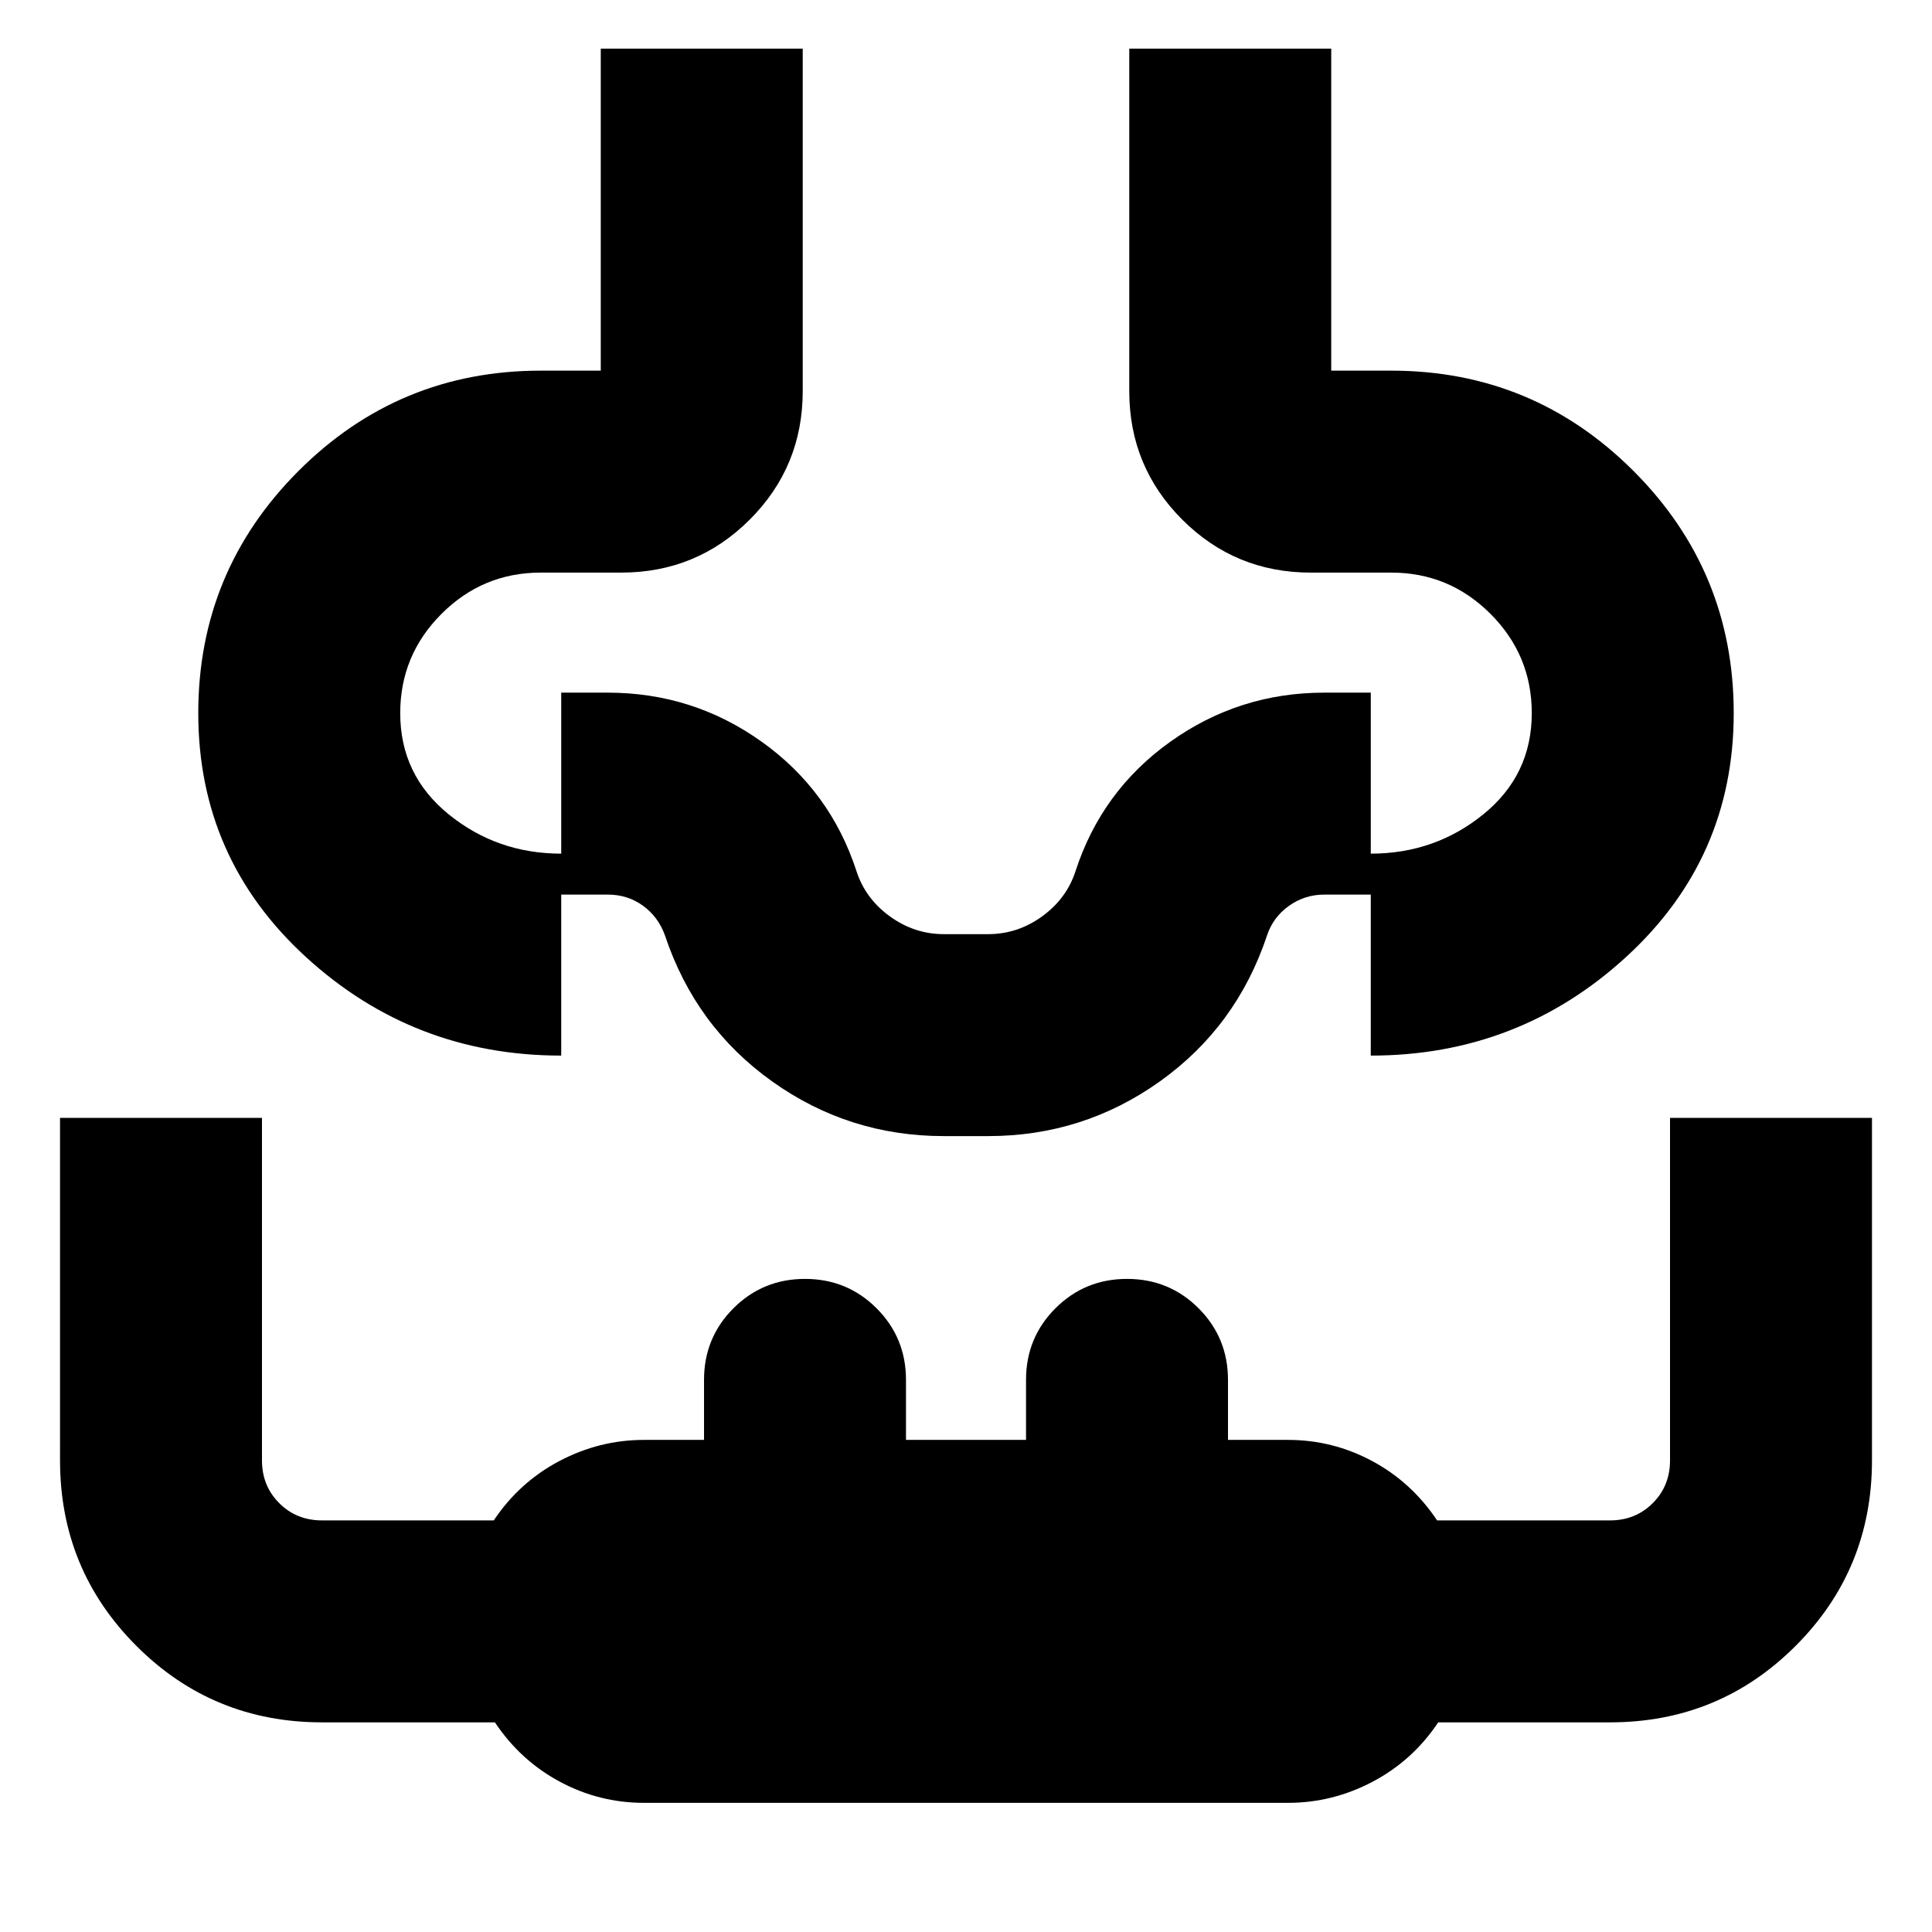 <svg xmlns="http://www.w3.org/2000/svg" height="24" viewBox="0 96 960 960" width="24"><path d="M29.826 651.478h100.348v170.174q0 12.676 8.575 21.251 8.575 8.575 21.251 8.575h85.348q12.695-19 32.608-29.5 19.914-10.5 42.044-10.5h29.826v-29.826q0-20.956 14.608-35.565 14.609-14.609 35.566-14.609t35.566 14.609q14.608 14.609 14.608 35.565v29.826h59.652v-29.826q0-20.956 14.608-35.565 14.609-14.609 35.566-14.609t35.566 14.609q14.608 14.609 14.608 35.565v29.826H640q22.228 0 41.81 10.5 19.581 10.5 32.277 29.5H800q12.676 0 21.251-8.575 8.575-8.575 8.575-21.251V651.478h100.348v170.174q0 54.24-37.967 92.207-37.968 37.968-92.207 37.968h-85.348q-12.695 19-32.608 29.5-19.914 10.5-42.044 10.5H320q-22.228 0-41.81-10.5-19.581-10.5-32.277-29.5H160q-54.239 0-92.207-37.968-37.967-37.967-37.967-92.207V651.478ZM298.52 120.173H398.87v170.175q0 37.522-26.327 63.848-26.326 26.326-63.848 26.326h-40q-28.803 0-49.314 20.511t-20.511 49.315q0 30.739 24.065 50.282Q247 520.173 278.87 520.173v100.349q-73.349 0-126.849-48.978-53.5-48.979-53.5-121.196 0-70.522 49.826-120.349 49.826-49.826 120.348-49.826h29.826v-160Zm262.609 0h100.349v160h29.826q70.522 0 120.348 49.826 49.826 49.827 49.826 120.349 0 72.217-53.5 121.196-53.5 48.978-126.849 48.978V520.173q31.87 0 55.935-19.543t24.065-50.282q0-28.804-20.511-49.315t-49.314-20.511h-40q-37.522 0-63.848-26.326-26.327-26.326-26.327-63.848V120.173ZM480 620.522Zm-11 40q-47.244 0-85.361-27.196-38.118-27.196-53.248-72.587-3.304-9.174-10.906-14.695-7.602-5.522-17.485-5.522h-23.13V440.173H302q42.287 0 76.443 24.361 34.155 24.361 47.166 64.422 4.435 13.609 16.609 22.413 12.173 8.804 26.782 8.804h22q14.609 0 26.782-8.804 12.174-8.804 16.609-22.413 13.011-40.061 47.166-64.422 34.156-24.361 76.443-24.361h23.13v100.349H658q-9.713 0-17.557 5.616-7.845 5.616-10.834 14.601-15.13 45.391-53.248 72.587-38.117 27.196-85.361 27.196h-22Z"/></svg>